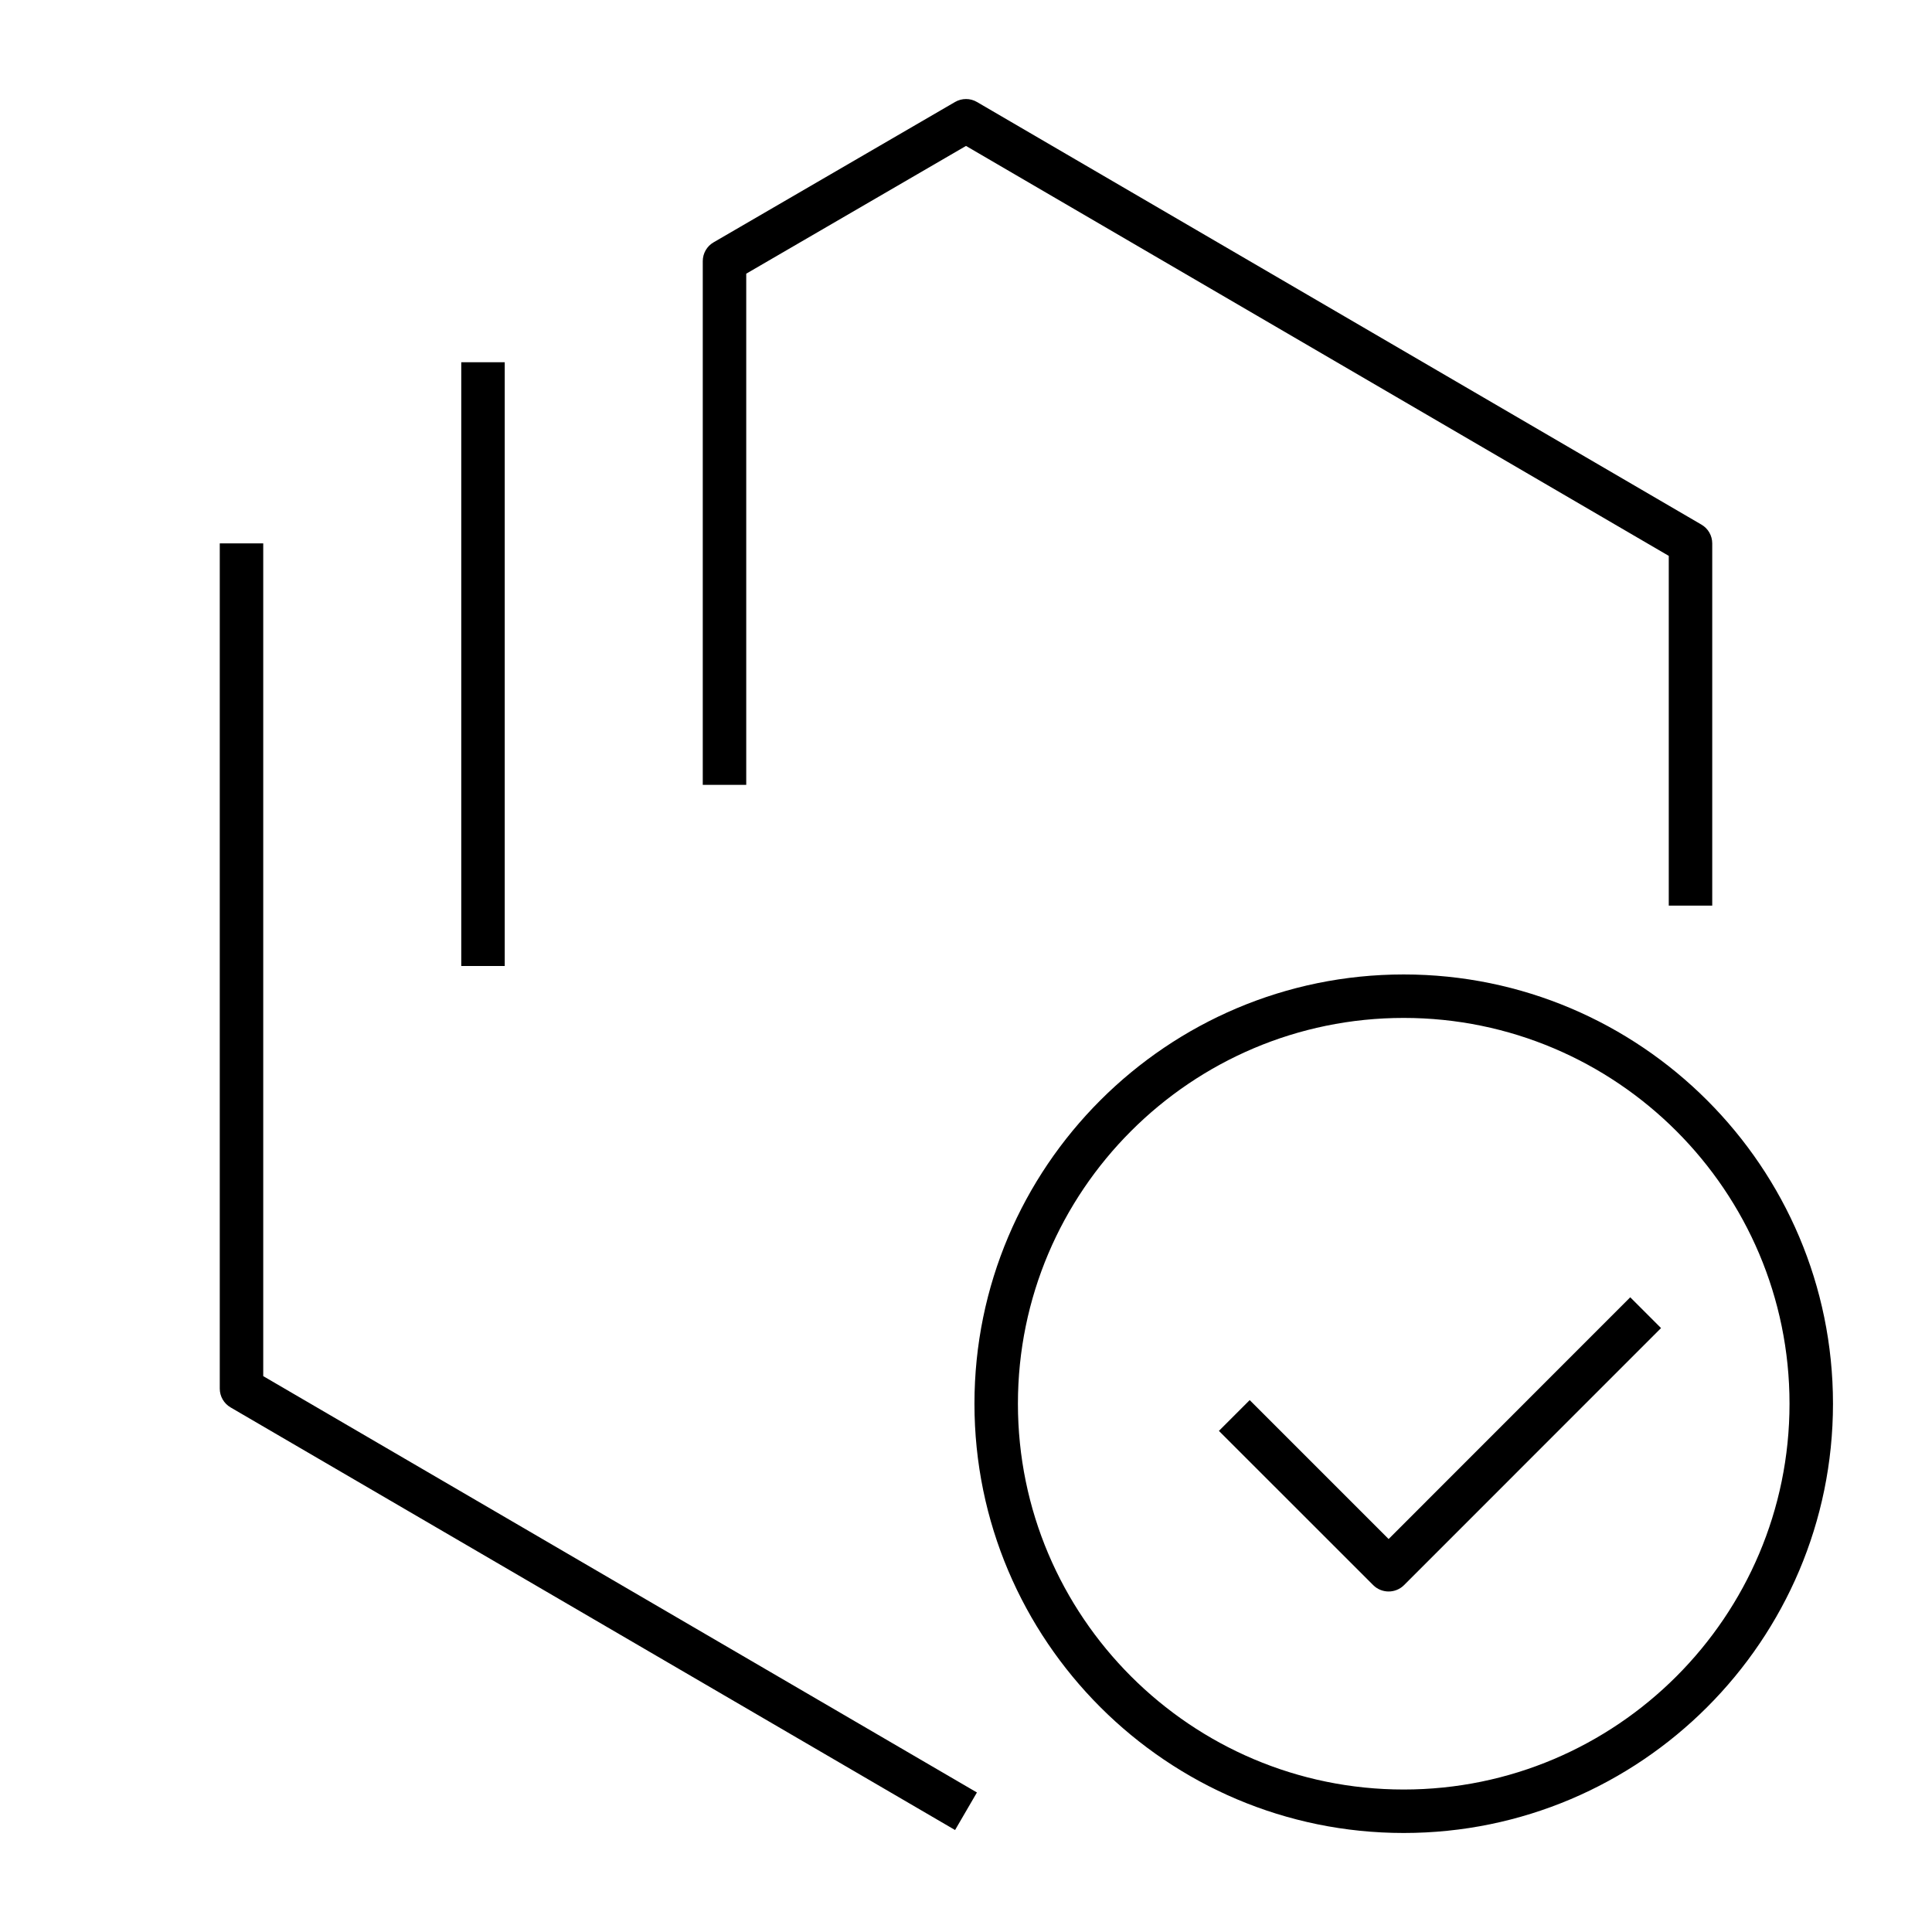<svg xmlns="http://www.w3.org/2000/svg" viewBox="0 0 32 32"><path d="M23.25,30.36c-3.921,0-7.11-3.189-7.11-7.11s3.189-7.11,7.11-7.11s7.11,3.189,7.11,7.11	S27.171,30.36,23.25,30.36z M23.25,16.86c-3.523,0-6.39,2.867-6.39,6.39s2.867,6.39,6.39,6.39s6.39-2.866,6.39-6.39	S26.773,16.86,23.25,16.86z M15.819,30.311l-12-7C3.708,23.246,3.64,23.128,3.64,23V9h0.72v13.793l11.821,6.896L15.819,30.311z M23,26.36c-0.092,0-0.185-0.035-0.255-0.105L20.189,23.7l0.51-0.51L23,25.491l4.002-4.004l0.51,0.51l-4.257,4.258	C23.185,26.325,23.092,26.36,23,26.36z M8.36,16H7.64V6h0.72V16z M28.36,15h-0.72V9.207L16,2.417l-3.64,2.116V13h-0.72V4.325	c0-0.128,0.068-0.247,0.179-0.311l4-2.325c0.112-0.065,0.251-0.065,0.362,0l12,7C28.292,8.753,28.36,8.872,28.36,9V15z"/></svg>